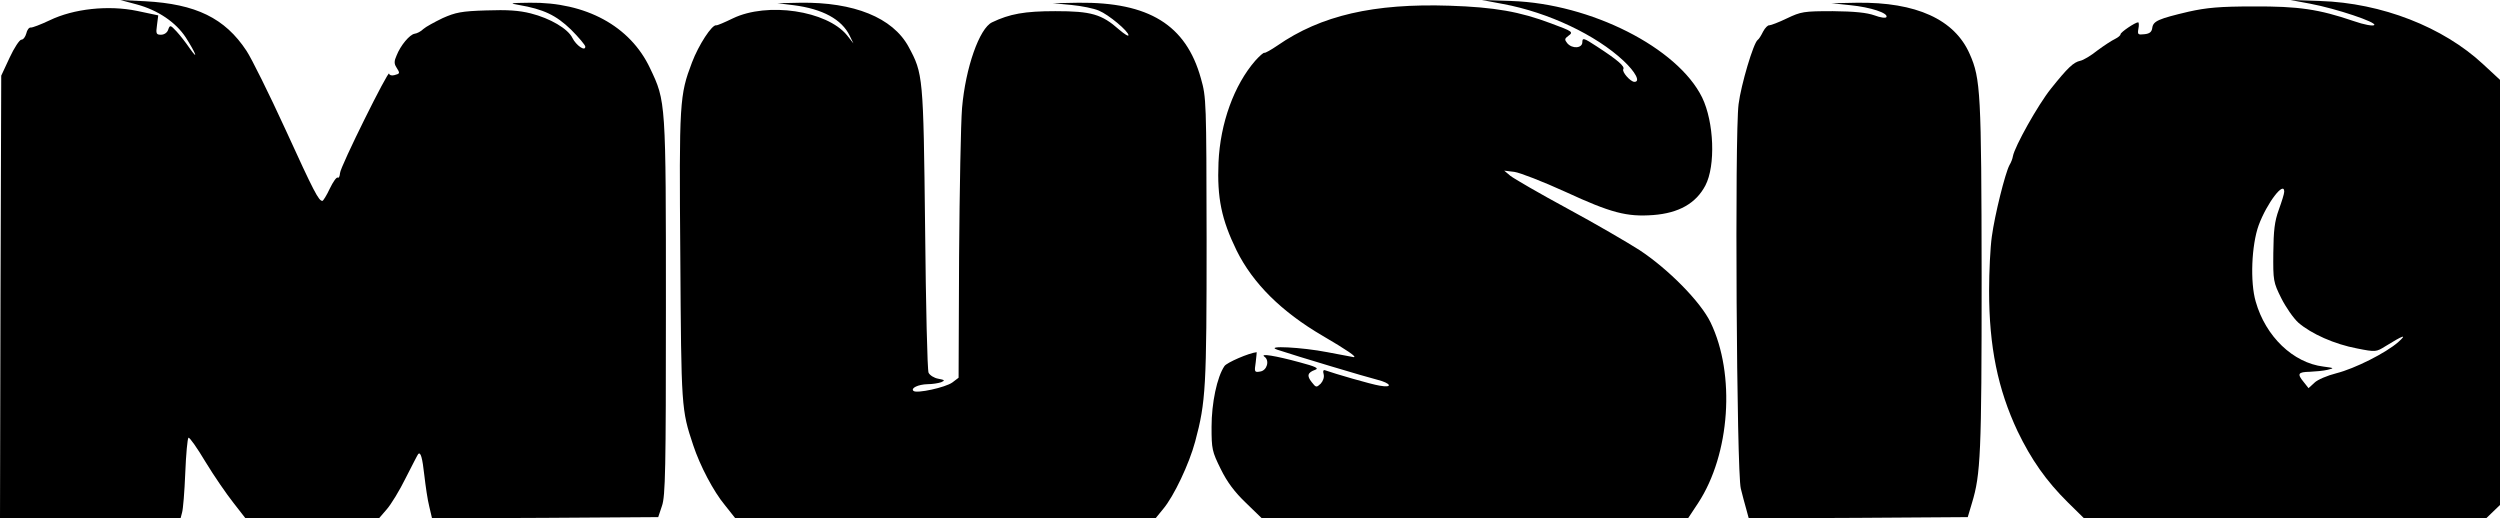 <?xml version="1.0" standalone="no"?>
<!DOCTYPE svg PUBLIC "-//W3C//DTD SVG 20010904//EN"
 "http://www.w3.org/TR/2001/REC-SVG-20010904/DTD/svg10.dtd">
<svg version="1.0" xmlns="http://www.w3.org/2000/svg"
 width="1008pt" height="209pt" viewBox="0 0 1008 209"
 preserveAspectRatio="xMidYMid meet">
<g transform="translate(0,209) scale(0.1,-0.1)"
fill="#000000" stroke="none">
<path d="M552 2072 c85 -23 157 -72 197 -133 39 -61 54 -98 16 -44 -15 22 -39
53 -53 68 -25 27 -27 27 -34 7 -4 -12 -16 -20 -29 -20 -19 0 -21 4 -16 39 l5
39 -85 18 c-116 24 -256 9 -353 -38 -36 -17 -70 -30 -76 -29 -7 1 -15 -10 -18
-24 -4 -14 -12 -25 -20 -25 -7 0 -29 -33 -47 -72 l-34 -73 -3 -892 -2 -893
364 0 364 0 6 23 c4 12 10 84 13 160 3 76 9 140 13 142 4 3 35 -41 69 -98 34
-56 85 -130 112 -164 l49 -63 269 0 269 0 31 36 c17 19 52 76 77 127 26 51 48
94 50 96 10 11 17 -14 25 -86 5 -43 13 -99 20 -126 l11 -47 456 2 456 3 15 45
c14 39 16 149 16 800 0 833 0 831 -64 965 -80 170 -259 267 -485 264 -80 -1
-85 -2 -44 -9 99 -17 150 -41 210 -99 32 -32 58 -63 58 -69 0 -21 -37 5 -52
35 -18 37 -89 79 -168 99 -48 12 -94 15 -180 12 -99 -3 -123 -8 -175 -31 -33
-16 -68 -35 -78 -44 -10 -10 -26 -18 -35 -19 -20 -3 -57 -47 -73 -88 -10 -22
-10 -33 -1 -47 16 -25 15 -26 -8 -32 -11 -3 -20 0 -21 6 0 21 -198 -377 -198
-401 -1 -13 -5 -21 -9 -18 -5 3 -19 -17 -32 -44 -13 -28 -27 -50 -30 -50 -15
0 -33 34 -149 288 -66 144 -137 287 -157 317 -87 132 -204 189 -409 200 l-100
5 67 -18z"/>
<path d="M6060 2074 c183 -34 375 -125 486 -229 49 -46 69 -85 44 -85 -16 0
-51 40 -45 51 8 11 -24 38 -107 92 -52 34 -58 36 -58 17 0 -25 -41 -28 -61 -4
-11 14 -11 18 4 29 22 16 19 18 -70 51 -125 47 -226 65 -408 71 -306 10 -519
-39 -695 -161 -25 -17 -48 -30 -52 -29 -3 2 -20 -13 -37 -32 -85 -98 -141
-251 -148 -410 -6 -143 12 -230 73 -355 66 -133 181 -247 347 -344 99 -58 140
-86 125 -86 -2 0 -49 9 -106 20 -102 20 -255 28 -202 10 78 -26 362 -111 403
-121 56 -14 65 -34 10 -24 -33 5 -184 49 -220 62 -7 3 -10 -3 -6 -16 3 -12 -2
-27 -12 -38 -17 -16 -19 -16 -36 6 -21 26 -17 39 14 50 16 6 2 13 -62 30 -99
27 -162 37 -143 23 22 -15 11 -56 -17 -60 -23 -4 -24 -2 -18 37 3 23 4 41 4
41 -31 -3 -121 -42 -130 -56 -30 -44 -52 -149 -52 -245 0 -90 2 -99 37 -170
26 -53 56 -93 102 -137 l64 -62 859 0 859 0 41 62 c129 197 151 519 50 728
-40 83 -170 215 -287 292 -47 30 -177 106 -290 167 -113 61 -216 121 -230 132
l-25 21 41 -5 c22 -3 115 -39 207 -81 182 -84 246 -101 353 -93 103 8 172 47
210 119 42 80 35 256 -13 355 -99 201 -449 378 -768 389 l-120 4 85 -16z"/>
<path d="M9315 2075 c106 -20 269 -75 258 -86 -5 -5 -40 1 -83 16 -141 48
-222 60 -405 59 -135 0 -188 -5 -260 -21 -123 -29 -143 -38 -147 -65 -2 -17
-11 -24 -32 -26 -26 -3 -28 -1 -24 22 3 14 2 26 -1 26 -12 0 -71 -40 -71 -48
0 -5 -10 -13 -22 -19 -13 -6 -45 -27 -72 -47 -26 -21 -57 -39 -68 -41 -28 -6
-51 -28 -119 -113 -52 -65 -146 -233 -153 -272 -1 -8 -7 -25 -14 -36 -17 -32
-59 -199 -71 -288 -6 -42 -11 -141 -11 -219 0 -224 35 -396 115 -566 55 -114
115 -200 202 -286 l66 -65 810 0 811 0 28 27 28 27 0 857 0 857 -68 63 c-161
150 -409 247 -657 255 l-120 4 80 -15z m-105 -758 c0 -8 -10 -40 -22 -73 -17
-47 -21 -83 -22 -174 -1 -111 0 -118 32 -182 18 -36 49 -81 69 -99 52 -45 146
-87 237 -104 75 -15 77 -14 114 9 71 44 90 51 52 17 -50 -44 -175 -107 -250
-126 -36 -9 -76 -26 -88 -38 l-24 -22 -19 24 c-28 34 -24 41 24 42 23 1 56 4
72 8 28 7 27 7 -17 13 -122 15 -233 121 -273 262 -23 78 -17 228 12 308 33 89
103 181 103 135z"/>
<path d="M3200 2069 c117 -15 194 -57 226 -123 l15 -31 -26 33 c-81 99 -321
135 -460 68 -33 -16 -63 -29 -67 -28 -17 4 -71 -79 -98 -150 -50 -132 -52
-157 -47 -783 4 -610 4 -616 52 -760 27 -82 82 -187 128 -242 l42 -53 847 0
847 0 31 38 c43 51 105 182 129 272 43 160 46 219 46 815 -1 557 -1 572 -23
649 -60 216 -210 308 -494 305 l-103 -2 75 -7 c41 -4 91 -14 111 -23 39 -16
119 -83 119 -99 0 -6 -17 5 -37 22 -71 63 -113 75 -258 75 -124 0 -184 -11
-255 -45 -51 -24 -107 -183 -121 -345 -5 -60 -10 -330 -12 -599 l-2 -489 -25
-19 c-27 -20 -145 -46 -157 -34 -12 11 19 26 57 27 19 0 44 4 55 8 16 7 15 9
-12 14 -17 3 -34 14 -39 24 -5 10 -11 272 -14 583 -7 615 -8 623 -67 732 -64
117 -220 180 -436 177 l-92 -2 65 -8z"/>
<path d="M7461 2069 c81 -8 154 -32 145 -48 -3 -5 -24 -2 -48 7 -31 11 -79 16
-168 17 -118 0 -128 -2 -185 -29 -33 -16 -65 -28 -71 -28 -6 1 -17 -10 -25
-25 -8 -16 -17 -31 -22 -34 -17 -12 -67 -180 -77 -259 -16 -121 -8 -1487 9
-1550 6 -25 16 -62 22 -83 l10 -37 442 2 441 3 17 57 c35 115 39 199 39 911
-1 742 -4 800 -48 899 -61 140 -216 210 -454 207 l-103 -2 76 -8z"/>
</g>
</svg>
